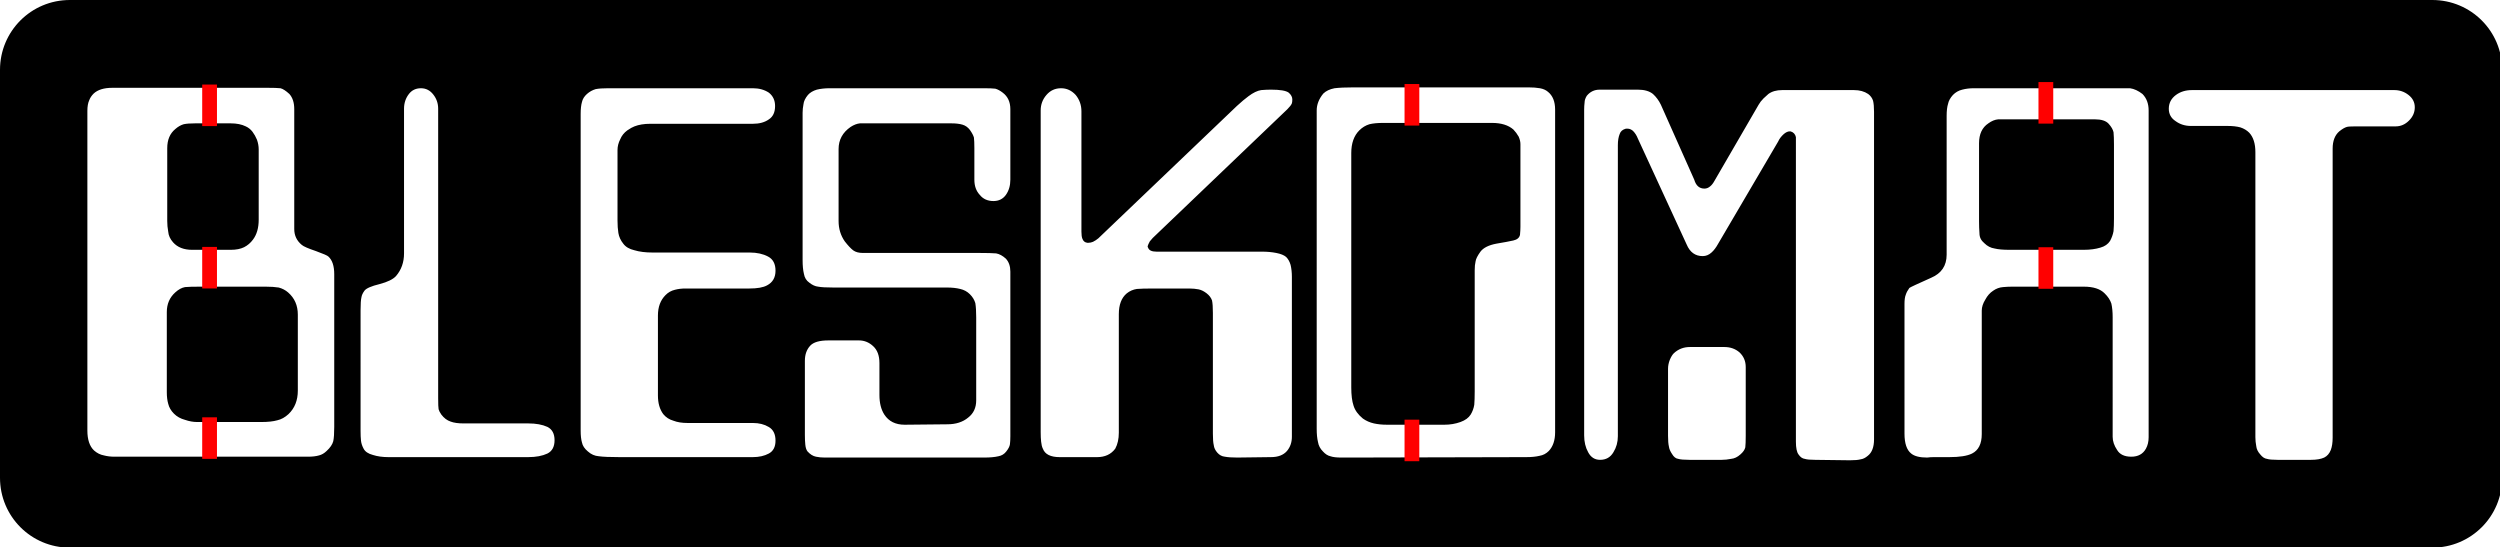 <?xml version="1.0" encoding="UTF-8" standalone="no"?>
<svg
   xmlns:dc="http://purl.org/dc/elements/1.1/"
   xmlns:cc="http://creativecommons.org/ns#"
   xmlns:rdf="http://www.w3.org/1999/02/22-rdf-syntax-ns#"
   xmlns:svg="http://www.w3.org/2000/svg"
   xmlns="http://www.w3.org/2000/svg"
   xmlns:sodipodi="http://sodipodi.sourceforge.net/DTD/sodipodi-0.dtd"
   xmlns:inkscape="http://www.inkscape.org/namespaces/inkscape"
   id="svg8"
   version="1.1"
   viewBox="0 0 480 105.057"
   height="105.057mm"
   width="480mm"
   sodipodi:docname="stencil-480mm.svg"
   inkscape:version="0.92.3 (2405546, 2018-03-11)"
   inkscape:export-filename="/home/chill/bleskomat-logo.png"
   inkscape:export-xdpi="300.03387"
   inkscape:export-ydpi="300.03387">
  <sodipodi:namedview
     pagecolor="#ffffff"
     bordercolor="#666666"
     borderopacity="1"
     objecttolerance="10"
     gridtolerance="10"
     guidetolerance="10"
     inkscape:pageopacity="1"
     inkscape:pageshadow="2"
     inkscape:window-width="1920"
     inkscape:window-height="1000"
     id="namedview8"
     showgrid="false"
     inkscape:zoom="0.125"
     inkscape:cx="4535.0196"
     inkscape:cy="-824.05163"
     inkscape:window-x="0"
     inkscape:window-y="41"
     inkscape:window-maximized="1"
     inkscape:current-layer="svg8"
     showguides="true"
     inkscape:guide-bbox="true">
    <sodipodi:guide
       position="272.702,16.441"
       orientation="1,0"
       id="guide951"
       inkscape:locked="false" />
    <sodipodi:guide
       position="394.502,49.571"
       orientation="1,0"
       id="guide998"
       inkscape:locked="false" />
    <sodipodi:guide
       position="41.688,80.829"
       orientation="1,0"
       id="guide1015"
       inkscape:locked="false" />
  </sodipodi:namedview>
  <defs
     id="defs2">
    <style
       id="style2">.cls-1{fill:#ff9000;}.cls-2{fill:#fff;}.cls-3{fill:#ffba00;}.cls-4{font-size:260px;letter-spacing:-0.03em;}.cls-4,.cls-7{fill:#4e4e4e;font-family:Ubuntu-BoldItalic, Ubuntu;font-style:italic;}.cls-4,.cls-8,.cls-9{font-weight:700;}.cls-5{letter-spacing:-0.04em;}.cls-6{letter-spacing:-0.05em;}.cls-7{font-size:57px;}.cls-12,.cls-9{letter-spacing:0.01em;}.cls-10,.cls-11,.cls-12,.cls-13,.cls-14{font-family:Ubuntu-LightItalic, Ubuntu;}.cls-10{letter-spacing:-0.02em;}.cls-11{letter-spacing:-0.02em;}.cls-13{letter-spacing:-0.01em;}.cls-14{letter-spacing:0.01em;}</style>
    <style
       id="style2-4">.cls-1{fill:#ff9000;}.cls-2{fill:#fff;}.cls-3{fill:#ffba00;}.cls-4{font-size:260px;letter-spacing:-0.03em;}.cls-4,.cls-7{fill:#4e4e4e;font-family:Ubuntu-BoldItalic, Ubuntu;font-style:italic;}.cls-4,.cls-8,.cls-9{font-weight:700;}.cls-5{letter-spacing:-0.04em;}.cls-6{letter-spacing:-0.05em;}.cls-7{font-size:57px;}.cls-12,.cls-9{letter-spacing:0.01em;}.cls-10,.cls-11,.cls-12,.cls-13,.cls-14{font-family:Ubuntu-LightItalic, Ubuntu;}.cls-10{letter-spacing:-0.02em;}.cls-11{letter-spacing:-0.02em;}.cls-13{letter-spacing:-0.01em;}.cls-14{letter-spacing:0.01em;}</style>
  </defs>
  <g
     id="g913"
     transform="scale(0.67)">
    <path
       id="rect877"
       transform="scale(0.265)"
       d="M 75.59,0 C 33.713,0 0,33.713 0,75.59 V 516.627 c 0,41.877 33.713,75.592 75.59,75.592 H 2630.223 c 41.877,0 75.59,-33.715 75.59,-75.592 V 75.59 C 2705.812,33.713 2672.1,0 2630.223,0 Z M 1463.707,94.488 h 189.141 c 4.766,0 8.906,0.312 12.422,0.938 3.516,0.625 6.406,1.914 8.672,3.867 5.156,4.141 7.734,10.547 7.734,19.219 v 348.984 c 0,8.594 -2.266,15.312 -6.797,20.156 -2.891,2.891 -6.25,4.648 -10.078,5.273 -3.828,0.938 -8.633,1.406 -14.414,1.406 l -191.016,0.469 h -8.672 c -5.391,0 -9.375,-0.469 -11.953,-1.406 -2.891,-0.625 -5.625,-2.383 -8.203,-5.273 -2.891,-2.891 -4.649,-6.25 -5.274,-10.078 -0.938,-3.828 -1.406,-8.633 -1.406,-14.414 V 119.449 c 0,-6.406 2.383,-12.5 7.148,-18.281 2.891,-2.813 6.914,-4.727 12.07,-5.742 5.078,-0.625 11.953,-0.938 20.625,-0.938 z m -1342.266,0.469 h 167.93 c 6.406,0 11.055,0.156 13.945,0.469 2.578,0.625 5.781,2.695 9.609,6.211 3.516,3.906 5.273,9.375 5.273,16.406 v 129.609 c 0,7.031 2.734,12.773 8.203,17.227 1.875,1.641 6.992,3.867 15.352,6.68 7.969,2.891 12.422,4.844 13.359,5.859 4.219,3.828 6.328,10.195 6.328,19.102 v 165.117 c 0,7.109 -0.352,12.266 -1.055,15.469 -0.938,3.516 -3.32,7.031 -7.148,10.547 -2.578,2.5 -5.312,4.102 -8.203,4.805 -3.203,0.938 -7.188,1.406 -11.953,1.406 h -8.203 -195.352 -5.742 c -4.141,0 -7.969,-0.469 -11.484,-1.406 -3.828,-0.703 -7.344,-2.461 -10.547,-5.273 -4.844,-4.531 -7.266,-11.758 -7.266,-21.68 V 119.918 c 0,-4.766 0.664,-8.594 1.992,-11.484 0.937,-2.578 2.539,-5 4.805,-7.266 4.453,-4.141 11.172,-6.211 20.156,-6.211 z m 333.75,0.469 c 5.391,0 9.844,2.266 13.359,6.797 3.516,4.453 5.273,9.57 5.273,15.352 v 306.211 6.68 c 0,6.406 0.156,10.43 0.469,12.07 0.391,1.562 1.367,3.477 2.93,5.742 2.891,3.828 6.25,6.367 10.078,7.617 3.516,1.328 8.164,1.992 13.945,1.992 h 70.078 c 8.281,0 15.156,1.25 20.625,3.75 5.156,2.578 7.734,7.383 7.734,14.414 0,7.031 -2.578,11.836 -7.734,14.414 -5.469,2.578 -12.344,3.867 -20.625,3.867 H 420.152 c -6.406,0 -12.031,-0.781 -16.875,-2.344 -5.078,-1.328 -8.438,-3.594 -10.078,-6.797 -1.563,-2.891 -2.5,-5.742 -2.812,-8.555 -0.312,-2.891 -0.469,-6.445 -0.469,-10.664 V 335.426 c 0,-6.719 0.312,-11.367 0.938,-13.945 0.312,-2.188 1.406,-4.57 3.281,-7.148 1.953,-2.578 7.422,-4.961 16.406,-7.148 8.594,-2.266 14.492,-5.156 17.695,-8.672 5.781,-6.719 8.672,-14.883 8.672,-24.492 V 117.574 c 0,-6.094 1.758,-11.406 5.273,-15.938 3.203,-4.141 7.539,-6.211 13.008,-6.211 z m 202.5,0 h 156.445 c 6.719,0 12.5,1.602 17.344,4.805 4.453,3.516 6.68,8.32 6.68,14.414 0,6.719 -2.227,11.523 -6.68,14.414 -4.453,3.203 -10.234,4.805 -17.344,4.805 H 703.277 c -6.719,0 -12.461,0.938 -17.227,2.812 -1.953,0.703 -4.531,2.148 -7.734,4.336 -3.516,2.578 -6.055,5.781 -7.617,9.609 -1.953,3.828 -2.93,7.695 -2.93,11.602 v 76.289 c 0,5.078 0.312,9.57 0.938,13.477 0.703,4.141 2.461,7.969 5.273,11.484 2.578,3.516 6.602,5.898 12.07,7.148 5.391,1.641 11.953,2.461 19.688,2.461 h 105.117 c 7.656,0 14.219,1.445 19.688,4.336 5.391,2.812 8.086,7.93 8.086,15.352 0,7.344 -3.047,12.617 -9.141,15.82 -4.141,2.266 -10.508,3.398 -19.102,3.398 h -69.141 c -4.141,0 -7.969,0.469 -11.484,1.406 -3.906,0.938 -7.266,2.852 -10.078,5.742 -5.469,5.469 -8.203,12.812 -8.203,22.031 v 86.484 c 0,8.281 1.914,15 5.742,20.156 2.891,3.516 6.562,5.898 11.016,7.148 4.141,1.641 9.258,2.461 15.352,2.461 h 70.547 c 6.719,0 12.461,1.445 17.227,4.336 4.844,2.813 7.266,7.734 7.266,14.766 0,6.719 -2.422,11.367 -7.266,13.945 -4.766,2.578 -10.508,3.867 -17.227,3.867 h -144.375 c -10.312,0 -17.695,-0.313 -22.148,-0.938 -4.453,-0.313 -8.438,-2.07 -11.953,-5.273 -3.516,-2.891 -5.625,-6.094 -6.328,-9.609 -0.938,-3.203 -1.406,-7.539 -1.406,-13.008 v -342.188 c 0,-5.469 0.469,-9.805 1.406,-13.008 0.703,-3.203 2.5,-6.094 5.391,-8.672 2.812,-2.5 5.977,-4.258 9.492,-5.273 3.203,-0.625 7.695,-0.938 13.477,-0.938 z m 239.531,0 h 166.523 c 5.781,0 9.961,0.156 12.539,0.469 2.578,0.703 5.273,2.148 8.086,4.336 5.469,4.141 8.203,10.078 8.203,17.812 v 76.289 c 0,6.406 -1.601,11.875 -4.805,16.406 -3.203,4.453 -7.695,6.68 -13.476,6.68 -6.328,0 -11.289,-2.266 -14.883,-6.797 -3.828,-4.141 -5.742,-9.57 -5.742,-16.289 v -34.102 c 0,-5.078 -0.156,-8.906 -0.469,-11.484 -0.625,-2.266 -2.07,-5 -4.336,-8.203 -2.188,-2.891 -4.883,-4.805 -8.086,-5.742 -3.203,-0.938 -7.226,-1.406 -12.07,-1.406 h -89.297 -9.492 c -3.203,0.312 -6.563,1.602 -10.078,3.867 -8.672,6.016 -13.008,13.984 -13.008,23.906 v 77.812 c 0,8.281 2.227,15.625 6.68,22.031 3.516,4.531 6.562,7.773 9.141,9.727 2.578,1.875 6.094,2.812 10.547,2.812 h 126.211 c 8.047,0 13.984,0.156 17.812,0.469 3.516,0.625 7.031,2.539 10.547,5.742 3.203,3.516 4.805,8.164 4.805,13.945 v 172.266 5.742 c 0,3.594 -0.156,6.523 -0.469,8.789 -0.312,2.187 -1.602,4.727 -3.867,7.617 -2.188,2.891 -5.039,4.648 -8.555,5.273 -3.906,0.938 -9.062,1.406 -15.469,1.406 H 891.949 c -3.516,0 -6.719,-0.312 -9.609,-0.938 -3.203,-0.625 -6.25,-2.539 -9.141,-5.742 -1.25,-1.641 -2.031,-4.062 -2.344,-7.266 -0.313,-2.891 -0.469,-6.406 -0.469,-10.547 v -80.156 c 0,-6.719 1.914,-12.148 5.742,-16.289 3.516,-3.828 10.078,-5.742 19.688,-5.742 h 33.047 c 5.781,0 10.898,2.07 15.352,6.211 4.531,4.141 6.797,10.234 6.797,18.281 v 34.57 c 0,8.594 1.758,15.625 5.273,21.094 4.766,7.344 12.109,11.016 22.031,11.016 l 46.055,-0.469 c 9.297,0 16.836,-2.422 22.617,-7.266 5.781,-4.453 8.672,-10.664 8.672,-18.633 v -89.766 c 0,-6.406 -0.312,-11.523 -0.938,-15.352 -1.016,-3.516 -2.969,-6.719 -5.859,-9.609 -2.891,-2.891 -6.406,-4.805 -10.547,-5.742 -4.141,-1.016 -8.789,-1.523 -13.945,-1.523 H 901.559 c -8.047,0 -13.633,-0.312 -16.758,-0.938 -3.203,-0.312 -6.406,-1.758 -9.609,-4.336 -3.203,-2.188 -5.156,-5.391 -5.859,-9.609 -0.938,-3.828 -1.406,-8.789 -1.406,-14.883 V 121.91 c 0,-2.891 0.312,-5.938 0.938,-9.141 0.312,-3.203 1.914,-6.562 4.805,-10.078 2.266,-2.578 5.469,-4.492 9.609,-5.742 4.141,-1.016 8.789,-1.523 13.945,-1.523 z m 250.195,0 c 6.094,0 11.367,2.422 15.82,7.266 4.141,5.078 6.211,10.977 6.211,17.695 v 122.461 7.617 c 0,3.516 0.352,6.094 1.055,7.734 0.938,2.578 2.695,4.023 5.273,4.336 h 1.406 c 1.562,0 3.164,-0.352 4.805,-1.055 1.953,-0.938 3.867,-2.188 5.742,-3.75 l 149.766,-143.086 c 4.844,-4.453 9.023,-7.969 12.539,-10.547 5.078,-3.828 9.688,-6.055 13.828,-6.68 3.906,-0.312 7.422,-0.469 10.547,-0.469 9.922,0 16.328,1.094 19.219,3.281 2.578,2.266 3.867,4.688 3.867,7.266 0,1.875 -0.156,3.281 -0.469,4.219 -0.625,1.641 -2.227,3.75 -4.805,6.328 l -142.031,135.82 c -2.578,2.266 -4.844,4.648 -6.797,7.148 -1.25,2.266 -2.031,4.023 -2.344,5.273 0,0.703 0.156,1.211 0.469,1.523 0.938,2.891 3.984,4.336 9.141,4.336 h 5.742 108.516 c 5.391,0 10.469,0.469 15.234,1.406 4.844,0.938 8.399,2.383 10.664,4.336 2.188,2.188 3.789,5.039 4.805,8.555 0.938,3.906 1.406,8.242 1.406,13.008 v 172.852 c 0,6.016 -1.758,11.133 -5.273,15.352 -3.828,4.453 -9.609,6.68 -17.344,6.68 l -36.445,0.469 c -5.781,0 -10.273,-0.312 -13.476,-0.938 -3.125,-0.312 -5.82,-1.758 -8.086,-4.336 -2.266,-2.578 -3.555,-5.312 -3.867,-8.203 -0.625,-2.5 -0.938,-6.641 -0.938,-12.422 V 338.355 c 0,-6.094 -0.312,-10.586 -0.938,-13.477 -1.016,-2.891 -2.93,-5.43 -5.742,-7.617 -2.891,-2.266 -5.781,-3.711 -8.672,-4.336 -3.203,-0.625 -6.562,-0.938 -10.078,-0.938 h -39.844 c -7.344,0 -12.969,0.156 -16.875,0.469 -4.141,0.625 -7.812,2.227 -11.016,4.805 -5.703,4.766 -8.555,12.266 -8.555,22.5 v 128.203 c 0,6.719 -1.289,12.461 -3.867,17.227 -4.531,6.094 -11.094,9.141 -19.688,9.141 h -40.312 c -9.922,0 -16.016,-3.047 -18.281,-9.141 -0.938,-1.875 -1.562,-4.414 -1.875,-7.617 -0.312,-2.891 -0.469,-6.25 -0.469,-10.078 V 119.449 c 0,-6.406 2.07,-11.992 6.211,-16.758 4.141,-4.844 9.414,-7.266 15.82,-7.266 z m 986.953,0 h 154.57 14.414 c 4.453,0.625 8.945,2.695 13.476,6.211 4.453,4.531 6.68,10.469 6.68,17.812 v 353.32 c 0,4.766 -0.977,8.906 -2.93,12.422 -3.203,5.781 -8.476,8.672 -15.82,8.672 -7.344,0 -12.461,-2.422 -15.351,-7.266 -3.203,-4.766 -4.805,-9.531 -4.805,-14.297 V 343.16 c 0,-5.781 -0.469,-10.742 -1.406,-14.883 -1.25,-3.828 -3.672,-7.5 -7.266,-11.016 -4.766,-4.844 -12.266,-7.266 -22.5,-7.266 h -77.812 c -2.812,0 -6.016,0.156 -9.609,0.469 -3.828,0.312 -7.344,1.602 -10.547,3.867 -3.516,2.266 -6.367,5.469 -8.555,9.609 -2.578,4.141 -3.867,8.125 -3.867,11.953 v 133.477 c 0,10.547 -3.516,17.578 -10.547,21.094 -5.156,2.578 -13.32,3.867 -24.492,3.867 h -9.609 -7.148 c -2.578,0 -5,0.156 -7.266,0.469 -7.969,0 -13.711,-1.445 -17.227,-4.336 -4.844,-3.828 -7.266,-11.016 -7.266,-21.562 V 328.746 c 0,-4.453 0.469,-7.812 1.406,-10.078 0.703,-2.266 1.992,-4.688 3.867,-7.266 0.625,-0.625 8.477,-4.297 23.555,-11.016 11.172,-4.766 16.758,-13.086 16.758,-24.961 V 125.191 c 0,-5.391 0.508,-9.688 1.524,-12.891 0.625,-3.203 2.383,-6.406 5.273,-9.609 2.812,-2.891 6.172,-4.805 10.078,-5.742 3.828,-1.016 7.969,-1.523 12.422,-1.523 z m -404.531,1.523 h 41.25 c 7.109,0 12.578,1.562 16.406,4.688 3.516,3.203 6.367,7.07 8.555,11.602 l 36.094,81.094 c 1.875,6.406 5.547,9.609 11.016,9.609 2.266,0 4.336,-0.82 6.211,-2.461 1.641,-1.25 3.242,-3.32 4.805,-6.211 l 47.578,-82.031 c 1.25,-2.266 3.008,-4.531 5.273,-6.797 2.188,-1.875 3.945,-3.477 5.274,-4.805 3.828,-2.813 8.789,-4.219 14.883,-4.219 h 77.695 c 6.094,0 11.211,1.406 15.352,4.219 2.578,1.953 4.336,4.375 5.273,7.266 0.703,2.891 1.055,6.875 1.055,11.953 v 7.734 346.523 c 0,8.359 -2.266,14.297 -6.797,17.812 -2.578,2.188 -5.117,3.438 -7.617,3.75 -2.578,0.703 -6.445,1.055 -11.601,1.055 l -37.383,-0.469 c -5.469,0 -9.297,-0.352 -11.484,-1.055 -2.578,-0.313 -4.844,-1.914 -6.797,-4.805 -1.875,-2.5 -2.812,-7.109 -2.812,-13.828 V 158.355 148.277 c -0.703,-3.203 -2.617,-5.273 -5.742,-6.211 h -1.055 c -1.875,0 -3.945,0.938 -6.211,2.812 -2.891,2.578 -4.961,5.312 -6.211,8.203 l -64.805,110.391 c -2.266,4.141 -4.688,7.344 -7.266,9.609 -2.812,2.578 -5.976,3.867 -9.492,3.867 -8.047,0 -13.828,-4.18 -17.344,-12.539 l -52.852,-114.727 c -1.25,-3.203 -3.008,-5.938 -5.273,-8.203 -1.875,-1.562 -3.789,-2.344 -5.742,-2.344 h -1.875 c -3.516,0.938 -5.742,2.852 -6.68,5.742 -1.328,3.203 -1.992,7.227 -1.992,12.07 v 314.766 c 0,6.406 -1.601,12.188 -4.805,17.344 -3.203,5.469 -8.008,8.203 -14.414,8.203 -5.703,0 -10,-2.734 -12.891,-8.203 -2.891,-5.156 -4.336,-11.25 -4.336,-18.281 V 118.512 c 0,-2.578 0.156,-5.156 0.469,-7.734 0,-2.188 0.781,-4.57 2.344,-7.148 3.594,-4.453 8.242,-6.68 13.945,-6.68 z m 640.43,0.469 h 218.906 c 5.781,0 10.898,1.758 15.351,5.273 4.531,3.516 6.797,7.969 6.797,13.359 0,5.469 -2.109,10.273 -6.328,14.414 -4.141,4.141 -8.945,6.211 -14.414,6.211 h -43.594 c -4.844,0 -7.891,0.195 -9.141,0.586 -2.266,0.625 -5,2.227 -8.203,4.805 -4.766,4.141 -7.148,10.352 -7.148,18.633 v 312.539 c 0,5.391 -0.664,9.844 -1.992,13.359 -1.562,3.906 -3.945,6.641 -7.148,8.203 -3.516,1.641 -8.32,2.461 -14.414,2.461 h -35.977 c -5.469,0 -9.297,-0.352 -11.484,-1.055 -2.578,-0.313 -5,-1.914 -7.266,-4.805 -2.578,-2.813 -4.023,-5.82 -4.336,-9.023 -0.625,-3.203 -0.938,-6.406 -0.938,-9.609 V 164.566 c 0,-9.297 -2.227,-16.328 -6.68,-21.094 -2.578,-2.578 -5.781,-4.492 -9.609,-5.742 -3.828,-1.016 -8.32,-1.523 -13.476,-1.523 h -39.844 c -6.406,0 -11.992,-1.758 -16.758,-5.273 -4.844,-3.203 -7.266,-7.656 -7.266,-13.359 0,-6.094 2.578,-11.055 7.734,-14.883 4.766,-3.516 10.508,-5.273 17.227,-5.273 z m -209.531,31.641 c -3.516,0.312 -7.031,1.758 -10.547,4.336 -6.719,4.453 -10.078,11.641 -10.078,21.562 v 84.492 c 0,4.453 0.156,8.789 0.469,13.008 0,4.141 1.758,7.656 5.274,10.547 3.203,3.203 6.914,5.117 11.133,5.742 3.828,0.938 9.101,1.406 15.82,1.406 h 80.625 c 6.719,0 12.656,-0.781 17.812,-2.344 4.766,-1.328 8.281,-3.75 10.547,-7.266 1.875,-3.516 3.125,-7.031 3.75,-10.547 0.312,-3.516 0.469,-8.164 0.469,-13.945 v -79.688 c 0,-5.703 -0.156,-10.156 -0.469,-13.359 -0.625,-2.891 -2.383,-5.938 -5.274,-9.141 -2.891,-3.203 -7.851,-4.805 -14.883,-4.805 h -6.211 -87.305 z m -664.922,3.867 c -6.016,0 -10.976,0.469 -14.883,1.406 -4.141,1.25 -7.812,3.477 -11.016,6.68 -5.781,5.781 -8.672,13.945 -8.672,24.492 v 253.477 c 0,8.281 0.82,14.844 2.461,19.688 1.562,5.078 4.922,9.727 10.078,13.945 3.516,2.5 7.5,4.258 11.953,5.273 4.219,0.938 8.867,1.406 13.945,1.406 h 62.461 c 6.016,0 11.758,-0.977 17.227,-2.93 5.156,-1.875 8.828,-4.57 11.016,-8.086 1.953,-3.203 3.242,-6.719 3.867,-10.547 0.312,-3.516 0.469,-8.32 0.469,-14.414 V 292.301 c 0,-3.906 0.312,-7.109 0.938,-9.609 0.312,-2.578 2.07,-6.094 5.273,-10.547 3.203,-4.219 8.984,-7.109 17.344,-8.672 7.969,-1.328 14.024,-2.461 18.164,-3.398 4.219,-0.938 6.641,-3.008 7.266,-6.211 0.312,-3.203 0.469,-6.094 0.469,-8.672 v -8.672 -80.625 c 0,-2.5 -0.625,-5.195 -1.875,-8.086 -1.641,-2.891 -3.555,-5.469 -5.742,-7.734 -5.469,-4.766 -13.164,-7.148 -23.086,-7.148 z m -1284.727,0.469 c -5.391,0 -9.531,0.312 -12.422,0.938 -3.203,0.938 -6.25,2.695 -9.141,5.273 -5.781,4.766 -8.672,11.641 -8.672,20.625 v 78.75 c 0,3.828 0.352,7.656 1.055,11.484 0.312,4.141 2.07,8.008 5.273,11.602 4.766,5.391 11.641,8.086 20.625,8.086 h 41.719 c 5.781,0 10.586,-0.938 14.414,-2.812 3.828,-1.953 7.031,-4.688 9.609,-8.203 4.141,-5.469 6.211,-12.656 6.211,-21.562 v -75.938 c 0,-3.516 -0.625,-7.031 -1.875,-10.547 -1.328,-3.203 -2.93,-6.055 -4.805,-8.555 -1.953,-2.578 -4.375,-4.531 -7.266,-5.859 -4.453,-2.188 -9.883,-3.281 -16.289,-3.281 z m 4.805,176.602 c -7.344,0 -12.617,0.156 -15.82,0.469 -3.516,0.625 -7.031,2.539 -10.547,5.742 -6.094,5.469 -9.141,12.539 -9.141,21.211 v 86.836 c 0,4.766 0.508,8.906 1.523,12.422 0.938,3.906 3.008,7.461 6.211,10.664 3.203,3.203 7.188,5.43 11.953,6.68 4.531,1.563 8.867,2.344 13.008,2.344 h 69.609 c 7.031,0 12.773,-0.625 17.227,-1.875 4.219,-0.938 8.242,-3.164 12.07,-6.68 6.719,-6.406 10.078,-14.883 10.078,-25.43 v -82.148 c 0,-9.922 -3.516,-17.93 -10.547,-24.023 -2.891,-2.5 -6.25,-4.258 -10.078,-5.273 -3.906,-0.625 -8.555,-0.938 -13.945,-0.938 z m 1611.445,65.273 h 37.383 c 6.406,0 11.836,1.914 16.289,5.742 4.531,4.219 6.797,9.531 6.797,15.938 v 74.297 c 0,5.781 -0.156,9.961 -0.469,12.539 -0.625,2.578 -2.383,5.117 -5.273,7.617 -3.203,2.891 -6.562,4.492 -10.078,4.805 -3.516,0.703 -6.875,1.055 -10.078,1.055 h -35.039 c -5.781,0 -9.805,-0.352 -12.07,-1.055 -2.578,-0.313 -4.805,-2.07 -6.68,-5.273 -1.953,-2.891 -3.086,-5.586 -3.398,-8.086 -0.625,-2.578 -0.938,-6.445 -0.938,-11.602 v -72.422 c 0,-3.203 0.625,-6.406 1.875,-9.609 1.328,-3.203 2.773,-5.586 4.336,-7.148 4.844,-4.531 10.625,-6.797 17.344,-6.797 z"
       mask="none"
       style="opacity:1;fill:#000000;fill-opacity:1;stroke:none;stroke-width:9.44;stroke-miterlimit:4;stroke-dasharray:none;stroke-opacity:1"
       inkscape:connector-curvature="0" />
    <rect
       y="24.23"
       x="57.944"
       height="11.906"
       width="4.233"
       id="rect934-5"
       style="opacity:1;fill:#ff0000;fill-opacity:1;stroke:none;stroke-width:1.656;stroke-miterlimit:4;stroke-dasharray:none;stroke-opacity:1" />
    <rect
       y="70.757"
       x="57.944"
       height="11.906"
       width="4.233"
       id="rect934-5-3"
       style="opacity:1;fill:#ff0000;fill-opacity:1;stroke:none;stroke-width:1.656;stroke-miterlimit:4;stroke-dasharray:none;stroke-opacity:1" />
    <rect
       y="119.588"
       x="57.944"
       height="11.906"
       width="4.233"
       id="rect934-5-3-1"
       style="opacity:1;fill:#ff0000;fill-opacity:1;stroke:none;stroke-width:1.656;stroke-miterlimit:4;stroke-dasharray:none;stroke-opacity:1" />
    <rect
       y="120.263"
       x="402.497"
       height="11.906"
       width="4.233"
       id="rect934-5-8"
       style="opacity:1;fill:#ff0000;fill-opacity:1;stroke:none;stroke-width:1.656;stroke-miterlimit:4;stroke-dasharray:none;stroke-opacity:1" />
    <rect
       y="24.079"
       x="402.497"
       height="11.906"
       width="4.233"
       id="rect934-5-8-9"
       style="opacity:1;fill:#ff0000;fill-opacity:1;stroke:none;stroke-width:1.656;stroke-miterlimit:4;stroke-dasharray:none;stroke-opacity:1" />
    <rect
       y="23.518"
       x="584.161"
       height="11.906"
       width="4.233"
       id="rect934-5-8-6"
       style="opacity:1;fill:#ff0000;fill-opacity:1;stroke:none;stroke-width:1.656;stroke-miterlimit:4;stroke-dasharray:none;stroke-opacity:1" />
    <rect
       y="70.851"
       x="584.161"
       height="11.906"
       width="4.233"
       id="rect934-5-8-6-4"
       style="opacity:1;fill:#ff0000;fill-opacity:1;stroke:none;stroke-width:1.656;stroke-miterlimit:4;stroke-dasharray:none;stroke-opacity:1" />
  </g>
</svg>
